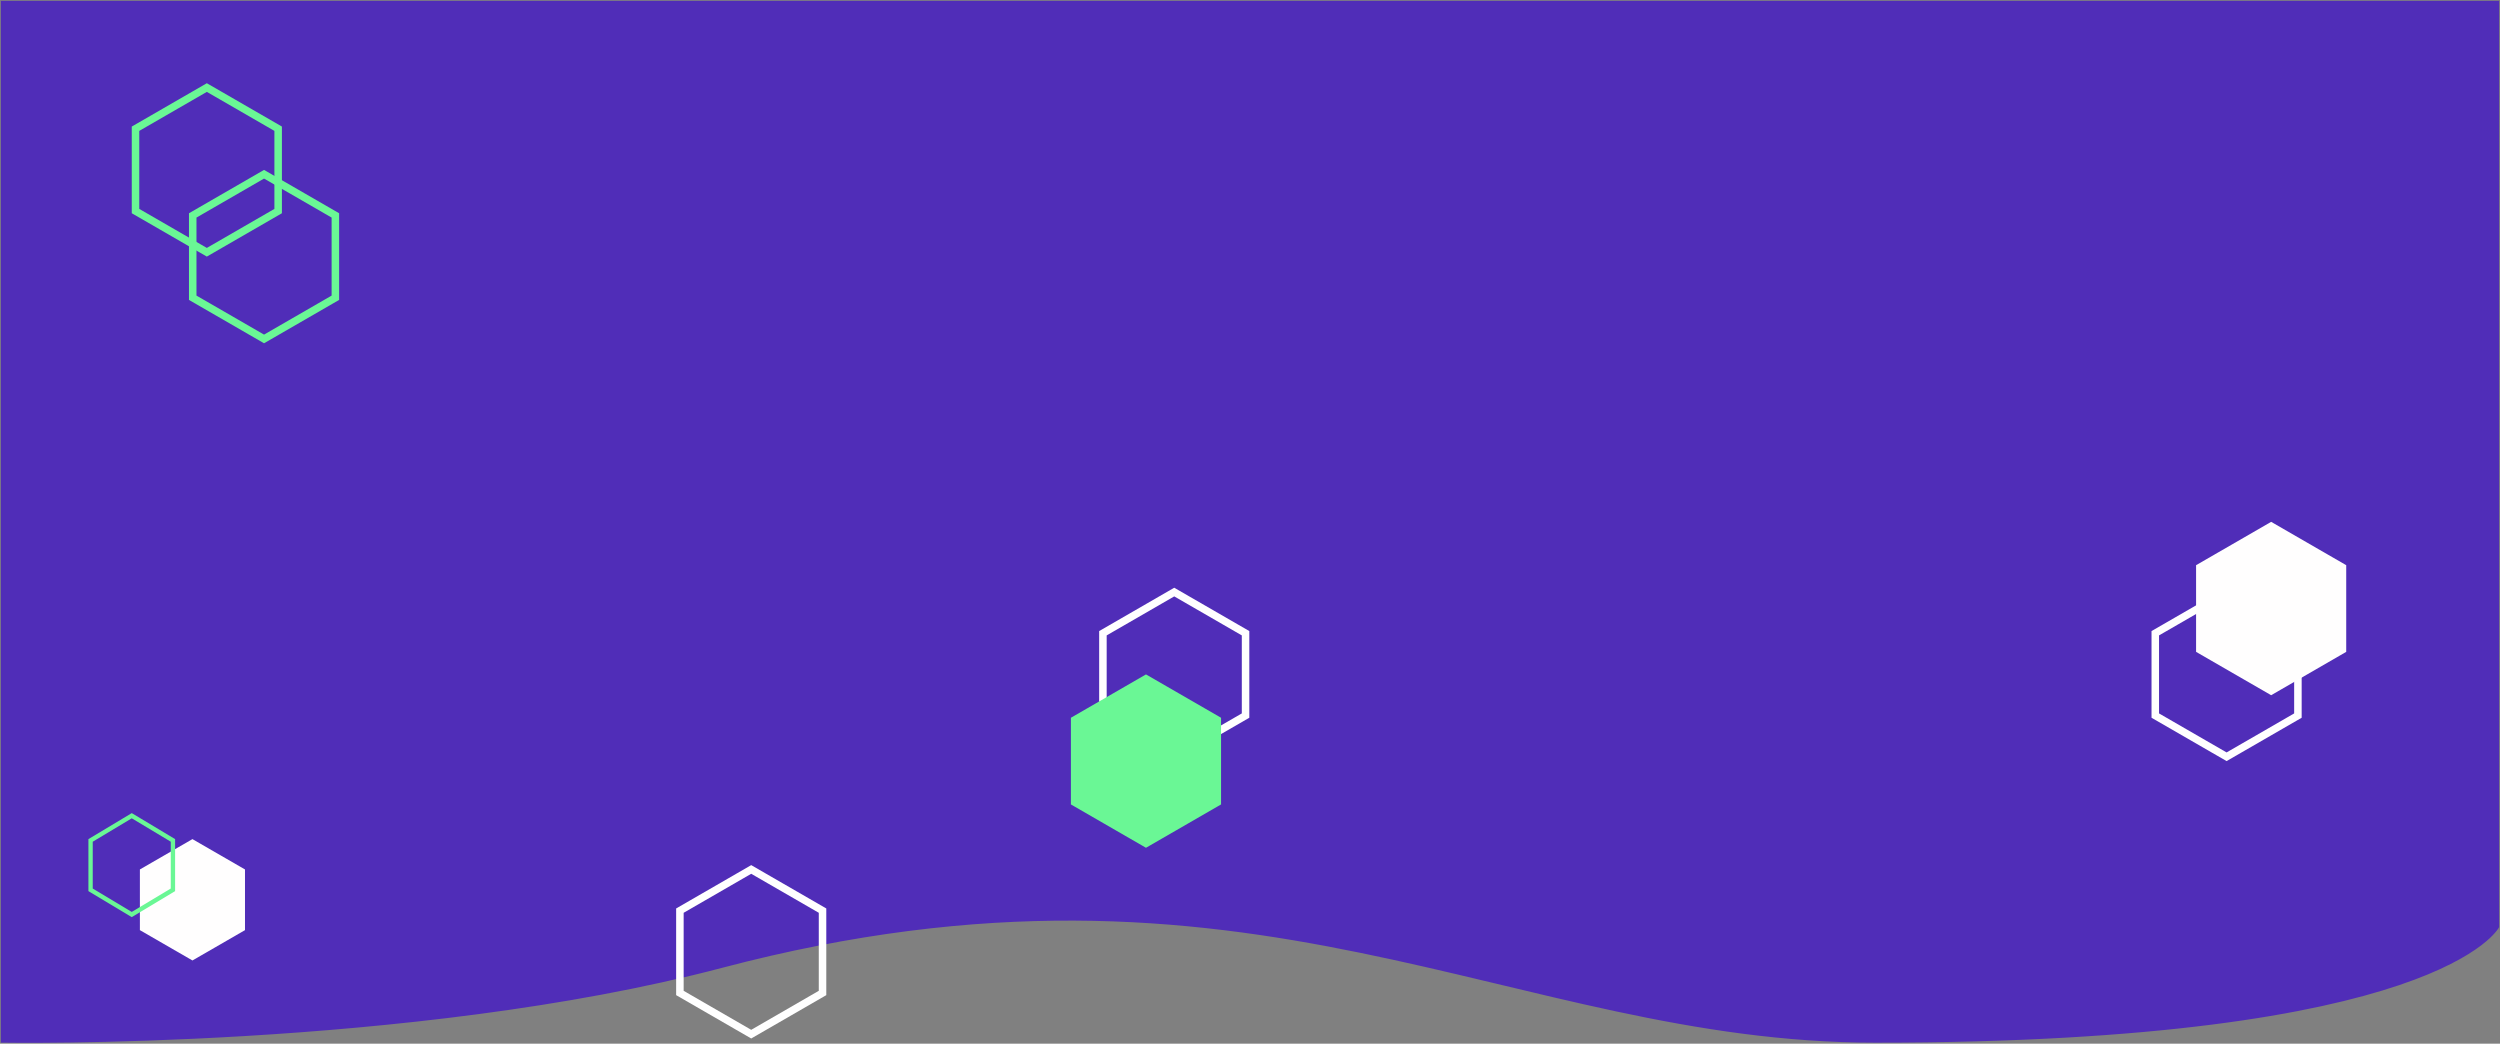 <svg width="1442" height="602" viewBox="0 0 1442 602" fill="none" xmlns="http://www.w3.org/2000/svg">
<rect x="0" y="0" width="1442" height="602" fill="#808080" stroke="none"/>
<path d="M1441 1H1V600.905C1 600.905 236.847 605.098 416.246 557.793C722.047 477.157 871.417 600.905 1081.6 600.905C1407.89 600.905 1441 534.625 1441 534.625V1Z" fill="#502DB8" stroke="#502DB8"/>
<path fill-rule="evenodd" clip-rule="evenodd" d="M162.603 73L119.301 48L76 73V123L119.301 148L162.603 123V73ZM158.272 75.5L119.301 53L80.33 75.5V120.5L119.301 143L158.272 120.5V75.5Z" fill="#6AF795"/>
<path fill-rule="evenodd" clip-rule="evenodd" d="M195.603 123L152.301 98L109 123V173L152.301 198L195.603 173V123ZM191.272 125.5L152.301 103L113.33 125.5V170.5L152.301 193L191.272 170.5V125.5Z" fill="#6AF795"/>
<path fill-rule="evenodd" clip-rule="evenodd" d="M476.603 524L433.301 499L390 524V574L433.301 599L476.603 574V524ZM472.272 526.5L433.301 504L394.33 526.5V571.5L433.301 594L472.272 571.5V526.5Z" fill="white"/>
<path fill-rule="evenodd" clip-rule="evenodd" d="M720.603 364L677.301 339L634 364V414L677.301 439L720.603 414V364ZM716.272 366.5L677.301 344L638.33 366.5V411.5L677.301 434L716.272 411.5V366.5Z" fill="white"/>
<path fill-rule="evenodd" clip-rule="evenodd" d="M1327.6 364L1284.3 339L1241 364V414L1284.3 439L1327.6 414V364ZM1323.27 366.5L1284.3 344L1245.33 366.5V411.5L1284.3 434L1323.27 411.5V366.5Z" fill="white"/>
<path d="M1310 301L1353.3 326V376L1310 401L1266.7 376V326L1310 301Z" fill="#FFFEFE"/>
<path d="M661 389L704.301 414V464L661 489L617.699 464V414L661 389Z" fill="#6AF795"/>
<path d="M111 484L141.311 501.5V536.5L111 554L80.689 536.5V501.5L111 484Z" fill="#FFFEFE"/>
<path fill-rule="evenodd" clip-rule="evenodd" d="M101 484L76 469L51 484V514L76 529L101 514V484ZM98.496 485.5L75.996 472L53.496 485.5V512.5L75.996 526L98.496 512.5V485.5Z" fill="#6AF795"/>
</svg>
